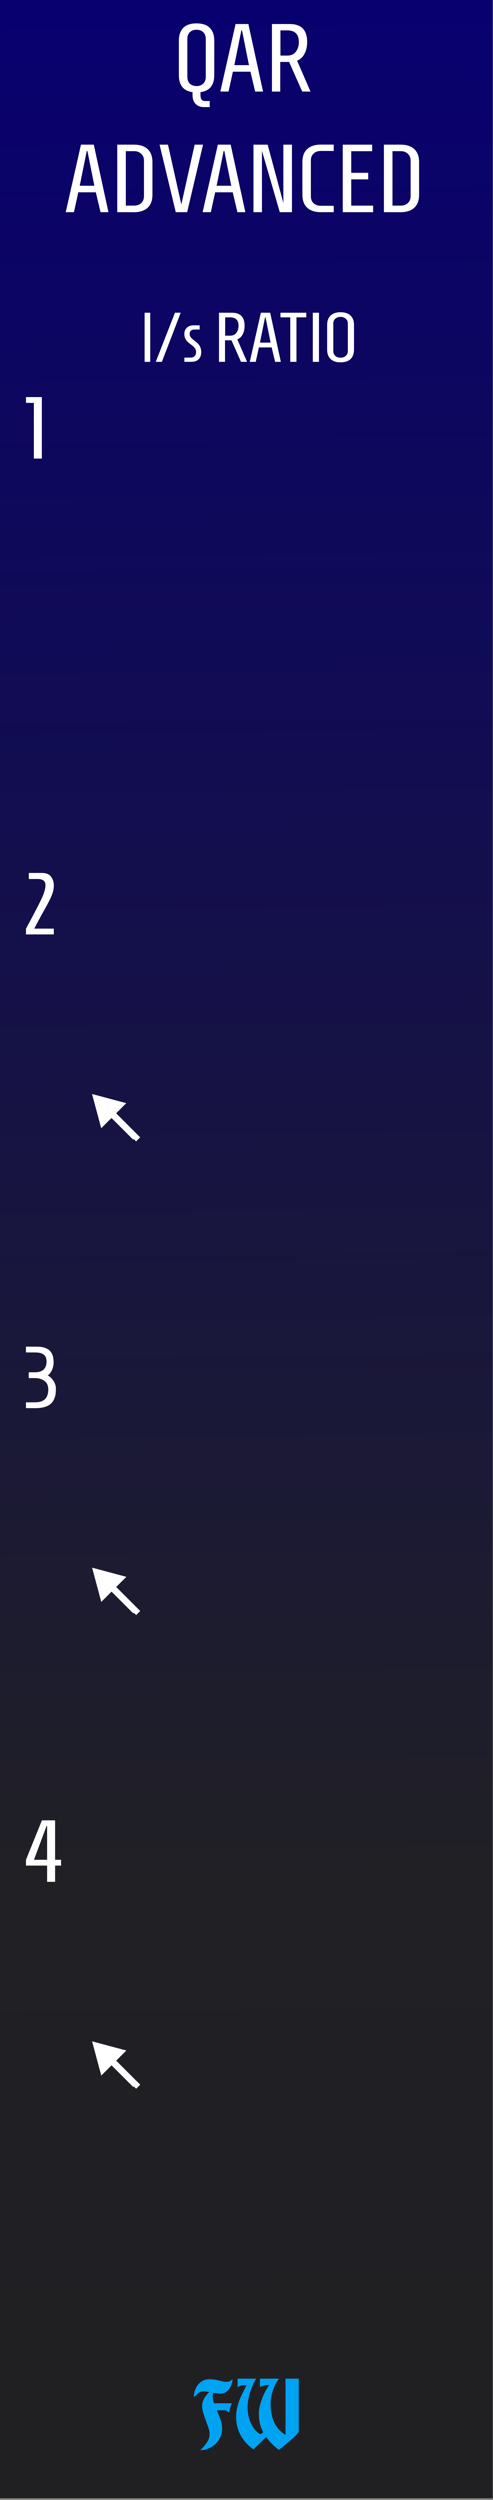 <?xml version="1.0" encoding="UTF-8" standalone="no"?>
<!-- Created with Inkscape (http://www.inkscape.org/) -->

<svg
   xmlns:dc="http://purl.org/dc/elements/1.1/"
   xmlns:cc="http://creativecommons.org/ns#"
   xmlns:rdf="http://www.w3.org/1999/02/22-rdf-syntax-ns#"
   xmlns:svg="http://www.w3.org/2000/svg"
   xmlns="http://www.w3.org/2000/svg"
   xmlns:xlink="http://www.w3.org/1999/xlink"
   xmlns:sodipodi="http://sodipodi.sourceforge.net/DTD/sodipodi-0.dtd"
   xmlns:inkscape="http://www.inkscape.org/namespaces/inkscape"
   width="75"
   height="380"
   viewBox="0 0 19.844 100.542"
   version="1.1"
   id="svg11003"
   inkscape:version="0.92.2 (5c3e80d, 2017-08-06)"
   sodipodi:docname="QARAdvancedRhythmsExpander.svg">
  <rect x="0" y="0" width="19.844" height="100.542" fill="#808080" stroke="none"/>
  <defs
     id="defs10997">
    <linearGradient
       inkscape:collect="always"
       id="linearGradient4047">
      <stop
         style="stop-color:#202022;stop-opacity:1;"
         offset="0"
         id="stop3387" />
      <stop
         style="stop-color:#202025;stop-opacity:1;"
         offset=".3"
         id="stop3388" />
      <stop
         style="stop-color:#08006f;stop-opacity:1;"
         offset="1"
         id="stop3389" />
    </linearGradient>
    <linearGradient
       inkscape:collect="always"
       xlink:href="#linearGradient4047"
       id="linearGradient4049"
       x1="35.418"
       y1="158.333"
       x2="35.22"
       y2="50.462"
       gradientUnits="userSpaceOnUse"
       gradientTransform="matrix(0.582,0,0,1,14.707,0)" />
  </defs>
  <sodipodi:namedview
     id="base"
     pagecolor="#ffffff"
     bordercolor="#666666"
     borderopacity="1.0"
     inkscape:pageopacity="0.0"
     inkscape:pageshadow="2"
     inkscape:zoom="4"
     inkscape:cx="-40.118072"
     inkscape:cy="200.87134"
     inkscape:document-units="px"
     inkscape:current-layer="layer1"
     showgrid="false"
     fit-margin-top="0"
     fit-margin-left="0"
     fit-margin-right="0"
     fit-margin-bottom="0"
     inkscape:window-width="3840"
     inkscape:window-height="2115"
     inkscape:window-x="-13"
     inkscape:window-y="-13"
     inkscape:window-maximized="1"
     units="px"
     showguides="false" />
  <g
     inkscape:label="Layer 1"
     inkscape:groupmode="layer"
     id="layer1"
     transform="translate(-35.146,-50.389)">
    <g
       id="g1644"
       transform="matrix(0.357,0,0,1.001,22.568,-0.146)">
      <path
         inkscape:export-ydpi="150.22649"
         inkscape:export-xdpi="150.22649"
         inkscape:export-filename="/home/vortico/pics/tmp/LFOs.png"
         style="fill:url(#linearGradient4049);fill-opacity:1;fill-rule:nonzero;stroke:none;stroke-width:0.327"
         d="m 35.22,50.462 h 55.562 V 150.858 h -55.562 z m 0,0"
         id="path33493"
         inkscape:connector-curvature="0" />
    </g>
    <g
       style="font-style:normal;font-weight:normal;font-size:3.528px;line-height:1.25;font-family:sans-serif;letter-spacing:0px;word-spacing:0px;fill:#ffffff;fill-opacity:1;stroke:none;stroke-width:0.265"
       id="text5097" />
    <g
       style="font-style:normal;font-variant:normal;font-weight:bold;font-stretch:normal;font-size:3.528px;line-height:1.25;font-family:Consolas;-inkscape-font-specification:'Consolas Bold';text-align:center;letter-spacing:0px;word-spacing:0px;text-anchor:middle;fill:#ffffff;fill-opacity:1;stroke:none;stroke-width:0.265"
       id="text373" />
    <g
       style="font-style:normal;font-variant:normal;font-weight:bold;font-stretch:normal;font-size:13.333px;line-height:1.25;font-family:Consolas;-inkscape-font-specification:'Consolas Bold';text-align:center;letter-spacing:0px;word-spacing:0px;text-anchor:middle;fill:#ffffff;fill-opacity:1;stroke:none"
       id="flowRoot250" />
    <g
       aria-label="=+"
       style="font-style:normal;font-variant:normal;font-weight:bold;font-stretch:normal;font-size:3.528px;line-height:1.25;font-family:Consolas;-inkscape-font-specification:'Consolas Bold';text-align:center;letter-spacing:0px;word-spacing:0px;text-anchor:middle;fill:#ffffff;fill-opacity:1;stroke:none;stroke-width:0.265"
       id="text308">
      <path
         d="m 156.861,47.16 v -0.334 h 1.481 v 0.334 z m 0,0.679 v -0.334 h 1.481 v 0.334 z"
         style="stroke-width:0.265"
         id="path4330"
         inkscape:connector-curvature="0" />
      <path
         d="m 159.739,47.508 v 0.67 h -0.388 v -0.67 h -0.643 v -0.346 h 0.643 V 46.495 h 0.388 v 0.667 h 0.643 v 0.346 z"
         style="stroke-width:0.265"
         id="path4332"
         inkscape:connector-curvature="0" />
    </g>
    <g
       style="font-style:normal;font-variant:normal;font-weight:bold;font-stretch:normal;font-size:13.333px;line-height:1.25;font-family:Consolas;-inkscape-font-specification:'Consolas Bold';text-align:center;letter-spacing:0px;word-spacing:0px;text-anchor:middle;fill:#ffffff;fill-opacity:1;stroke:none"
       id="flowRoot53665" />
    <g
       style="font-style:normal;font-variant:normal;font-weight:bold;font-stretch:normal;font-size:3.528px;line-height:1.25;font-family:Consolas;-inkscape-font-specification:'Consolas Bold';text-align:center;letter-spacing:0px;word-spacing:0px;text-anchor:middle;fill:#ffffff;fill-opacity:1;stroke:none;stroke-width:0.265"
       id="text53994" />
    <g
       aria-label="QAR
ADVANCED "
       style="font-style:normal;font-variant:normal;font-weight:bold;font-stretch:normal;font-size:3.528px;line-height:1.25;font-family:Homenaje;-inkscape-font-specification:'Homenaje Bold';text-align:start;letter-spacing:0px;word-spacing:0px;text-anchor:start;fill:#ffffff;fill-opacity:1;stroke:none;stroke-width:0.265"
       id="text3885">
      <path
         d="m 43.77,53.408 q 0,0.613 -0.555,0.687 v 0.078 q 0,0.167 0.043,0.221 0.047,0.058 0.147,0.058 h 0.182 v 0.244 h -0.229 q -0.213,0 -0.338,-0.128 -0.124,-0.128 -0.124,-0.345 V 54.095 q -0.551,-0.074 -0.551,-0.687 v -1.381 q 0,-0.334 0.175,-0.516 0.179,-0.182 0.536,-0.182 0.361,0 0.536,0.182 0.179,0.182 0.179,0.516 z m -1.083,0.066 q 0,0.182 0.101,0.279 0.101,0.097 0.268,0.097 0.167,0 0.268,-0.097 0.105,-0.097 0.105,-0.279 v -1.513 q 0,-0.182 -0.105,-0.279 -0.101,-0.097 -0.268,-0.097 -0.167,0 -0.268,0.097 -0.101,0.097 -0.101,0.279 z"
         style="font-style:normal;font-variant:normal;font-weight:bold;font-stretch:normal;font-size:3.881px;font-family:Homenaje;-inkscape-font-specification:'Homenaje Bold';text-align:center;text-anchor:middle;stroke-width:0.265"
         id="path34871" />
      <path
         d="m 44.628,51.355 h 0.516 l 0.59,2.716 h -0.318 l -0.19,-0.799 h -0.706 l -0.175,0.799 h -0.33 z m 0.539,1.653 -0.279,-1.397 h -0.027 l -0.283,1.397 z"
         style="font-style:normal;font-variant:normal;font-weight:bold;font-stretch:normal;font-size:3.881px;font-family:Homenaje;-inkscape-font-specification:'Homenaje Bold';text-align:center;text-anchor:middle;stroke-width:0.265"
         id="path34873" />
      <path
         d="m 46.434,51.611 v 1.013 h 0.276 q 0.221,0 0.341,-0.151 0.124,-0.155 0.124,-0.396 0,-0.466 -0.466,-0.466 z m -0.008,1.269 v 1.191 h -0.334 v -2.716 h 0.718 q 0.699,0 0.699,0.722 0,0.272 -0.105,0.473 -0.105,0.202 -0.299,0.279 l 0.539,1.242 H 47.311 L 46.783,52.88 Z"
         style="font-style:normal;font-variant:normal;font-weight:bold;font-stretch:normal;font-size:3.881px;font-family:Homenaje;-inkscape-font-specification:'Homenaje Bold';text-align:center;text-anchor:middle;stroke-width:0.265"
         id="path34875" />
      <path
         d="m 38.405,56.206 h 0.516 l 0.59,2.716 h -0.318 l -0.19,-0.799 h -0.706 l -0.175,0.799 h -0.33 z m 0.539,1.653 -0.279,-1.397 h -0.027 l -0.283,1.397 z"
         style="font-style:normal;font-variant:normal;font-weight:bold;font-stretch:normal;font-size:3.881px;font-family:Homenaje;-inkscape-font-specification:'Homenaje Bold';text-align:center;text-anchor:middle;stroke-width:0.265"
         id="path34877" />
      <path
         d="m 40.211,58.658 h 0.33 q 0.179,0 0.287,-0.101 0.113,-0.105 0.113,-0.276 v -1.436 q 0,-0.171 -0.113,-0.272 -0.109,-0.105 -0.287,-0.105 h -0.33 z m -0.345,0.264 v -2.716 h 0.675 q 0.353,0 0.547,0.179 0.194,0.179 0.194,0.524 v 1.312 q 0,0.345 -0.194,0.524 -0.194,0.175 -0.547,0.179 z"
         style="font-style:normal;font-variant:normal;font-weight:bold;font-stretch:normal;font-size:3.881px;font-family:Homenaje;-inkscape-font-specification:'Homenaje Bold';text-align:center;text-anchor:middle;stroke-width:0.265"
         id="path34879" />
      <path
         d="m 42.445,58.612 0.536,-2.406 h 0.338 l -0.64,2.716 h -0.458 l -0.652,-2.716 h 0.338 z"
         style="font-style:normal;font-variant:normal;font-weight:bold;font-stretch:normal;font-size:3.881px;font-family:Homenaje;-inkscape-font-specification:'Homenaje Bold';text-align:center;text-anchor:middle;stroke-width:0.265"
         id="path34881" />
      <path
         d="m 43.915,56.206 h 0.516 l 0.59,2.716 h -0.318 l -0.19,-0.799 h -0.706 l -0.175,0.799 h -0.33 z m 0.539,1.653 -0.279,-1.397 h -0.027 l -0.283,1.397 z"
         style="font-style:normal;font-variant:normal;font-weight:bold;font-stretch:normal;font-size:3.881px;font-family:Homenaje;-inkscape-font-specification:'Homenaje Bold';text-align:center;text-anchor:middle;stroke-width:0.265"
         id="path34883" />
      <path
         d="m 46.897,58.922 h -0.489 L 45.69,56.454 v 2.468 h -0.341 v -2.716 h 0.57 l 0.633,2.348 v -2.348 h 0.345 z"
         style="font-style:normal;font-variant:normal;font-weight:bold;font-stretch:normal;font-size:3.881px;font-family:Homenaje;-inkscape-font-specification:'Homenaje Bold';text-align:center;text-anchor:middle;stroke-width:0.265"
         id="path34885" />
      <path
         d="m 48.579,58.666 v 0.256 h -0.52 q -0.353,0 -0.547,-0.179 -0.194,-0.179 -0.194,-0.524 v -1.312 q 0,-0.345 0.194,-0.524 0.194,-0.179 0.547,-0.179 h 0.52 v 0.256 h -0.52 q -0.179,0 -0.291,0.105 -0.109,0.101 -0.109,0.272 v 1.451 q 0,0.171 0.109,0.276 0.113,0.101 0.291,0.101 z"
         style="font-style:normal;font-variant:normal;font-weight:bold;font-stretch:normal;font-size:3.881px;font-family:Homenaje;-inkscape-font-specification:'Homenaje Bold';text-align:center;text-anchor:middle;stroke-width:0.265"
         id="path34887" />
      <path
         d="m 48.942,58.922 v -2.716 h 1.184 v 0.264 h -0.842 v 0.869 h 0.683 v 0.264 h -0.683 v 1.056 h 0.881 v 0.264 z"
         style="font-style:normal;font-variant:normal;font-weight:bold;font-stretch:normal;font-size:3.881px;font-family:Homenaje;-inkscape-font-specification:'Homenaje Bold';text-align:center;text-anchor:middle;stroke-width:0.265"
         id="path34889" />
      <path
         d="m 50.944,58.658 h 0.33 q 0.179,0 0.287,-0.101 0.113,-0.105 0.113,-0.276 v -1.436 q 0,-0.171 -0.113,-0.272 -0.109,-0.105 -0.287,-0.105 h -0.33 z m -0.345,0.264 v -2.716 h 0.675 q 0.353,0 0.547,0.179 0.194,0.179 0.194,0.524 v 1.312 q 0,0.345 -0.194,0.524 -0.194,0.175 -0.547,0.179 z"
         style="font-style:normal;font-variant:normal;font-weight:bold;font-stretch:normal;font-size:3.881px;font-family:Homenaje;-inkscape-font-specification:'Homenaje Bold';text-align:center;text-anchor:middle;stroke-width:0.265"
         id="path34891" />
    </g>
    <g
       transform="matrix(0.265,0,0,0.265,35.146,50.389)"
       style="font-style:normal;font-variant:normal;font-weight:bold;font-stretch:normal;font-size:13.333px;line-height:1.25;font-family:Consolas;-inkscape-font-specification:'Consolas Bold';text-align:center;letter-spacing:0px;word-spacing:0px;text-anchor:middle;fill:#000000;fill-opacity:1;stroke:none"
       id="flowRoot1015" />
    <g
       aria-label="l/s RATIO"
       style="font-style:normal;font-variant:normal;font-weight:bold;font-stretch:normal;font-size:3.528px;line-height:1.25;font-family:Homenaje;-inkscape-font-specification:'Homenaje Bold';letter-spacing:0px;word-spacing:0px;fill:#ffffff;fill-opacity:1;stroke:none;stroke-width:0.265"
       id="text5443-7-5">
      <path
         d="M 40.967,64.941 V 62.966 h 0.226 v 1.976 z"
         style="font-style:normal;font-variant:normal;font-weight:bold;font-stretch:normal;font-size:2.822px;font-family:Homenaje;-inkscape-font-specification:'Homenaje Bold';stroke-width:0.265"
         id="path34895" />
      <path
         d="m 41.662,64.941 h -0.246 l 0.773,-1.976 h 0.231 z"
         style="font-style:normal;font-variant:normal;font-weight:bold;font-stretch:normal;font-size:2.822px;font-family:Homenaje;-inkscape-font-specification:'Homenaje Bold';stroke-width:0.265"
         id="path34897" />
      <path
         d="m 43.038,64.532 q 0,-0.13 -0.167,-0.257 -0.068,-0.051 -0.138,-0.107 -0.167,-0.138 -0.167,-0.35 0,-0.15 0.099,-0.246 0.102,-0.099 0.271,-0.099 h 0.246 v 0.169 h -0.203 q -0.2,0 -0.2,0.189 0,0.116 0.167,0.237 0.068,0.051 0.135,0.11 0.068,0.056 0.116,0.152 0.048,0.093 0.048,0.212 0,0.2 -0.107,0.299 -0.104,0.099 -0.296,0.099 h -0.274 v -0.169 h 0.24 q 0.231,0 0.231,-0.24 z"
         style="font-style:normal;font-variant:normal;font-weight:bold;font-stretch:normal;font-size:2.822px;font-family:Homenaje;-inkscape-font-specification:'Homenaje Bold';stroke-width:0.265"
         id="path34899" />
      <path
         d="m 44.209,63.152 v 0.737 h 0.2 q 0.161,0 0.248,-0.11 0.09,-0.113 0.09,-0.288 0,-0.339 -0.339,-0.339 z m -0.006,0.923 v 0.866 H 43.961 V 62.966 h 0.522 q 0.508,0 0.508,0.525 0,0.198 -0.076,0.344 -0.076,0.147 -0.217,0.203 l 0.392,0.903 h -0.243 l -0.384,-0.866 z"
         style="font-style:normal;font-variant:normal;font-weight:bold;font-stretch:normal;font-size:2.822px;font-family:Homenaje;-inkscape-font-specification:'Homenaje Bold';stroke-width:0.265"
         id="path34901" />
      <path
         d="m 45.646,62.966 h 0.375 l 0.429,1.976 h -0.231 l -0.138,-0.581 h -0.514 l -0.127,0.581 h -0.24 z m 0.392,1.202 -0.203,-1.016 h -0.02 l -0.206,1.016 z"
         style="font-style:normal;font-variant:normal;font-weight:bold;font-stretch:normal;font-size:2.822px;font-family:Homenaje;-inkscape-font-specification:'Homenaje Bold';stroke-width:0.265"
         id="path34903" />
      <path
         d="M 46.83,64.941 V 63.152 H 46.435 V 62.966 h 1.039 v 0.186 h -0.395 v 1.789 z"
         style="font-style:normal;font-variant:normal;font-weight:bold;font-stretch:normal;font-size:2.822px;font-family:Homenaje;-inkscape-font-specification:'Homenaje Bold';stroke-width:0.265"
         id="path34905" />
      <path
         d="M 47.737,64.941 V 62.966 h 0.248 v 1.976 z"
         style="font-style:normal;font-variant:normal;font-weight:bold;font-stretch:normal;font-size:2.822px;font-family:Homenaje;-inkscape-font-specification:'Homenaje Bold';stroke-width:0.265"
         id="path34907" />
      <path
         d="m 49.395,64.453 q 0,0.24 -0.138,0.375 -0.138,0.133 -0.404,0.133 -0.262,0 -0.401,-0.133 -0.138,-0.135 -0.138,-0.375 v -0.999 q 0,-0.24 0.138,-0.373 0.138,-0.135 0.401,-0.135 0.265,0 0.404,0.135 0.138,0.133 0.138,0.373 z m -0.833,0.048 q 0,0.13 0.082,0.203 0.085,0.071 0.209,0.071 0.124,0 0.209,-0.071 0.085,-0.073 0.085,-0.203 v -1.095 q 0,-0.13 -0.085,-0.2 -0.085,-0.073 -0.209,-0.073 -0.124,0 -0.209,0.073 -0.082,0.071 -0.082,0.2 z"
         style="font-style:normal;font-variant:normal;font-weight:bold;font-stretch:normal;font-size:2.822px;font-family:Homenaje;-inkscape-font-specification:'Homenaje Bold';stroke-width:0.265"
         id="path34909" />
    </g>
    <g
       style="font-style:normal;font-variant:normal;font-weight:bold;font-stretch:normal;font-size:13.333px;line-height:1.25;font-family:Arial;-inkscape-font-specification:'Arial Bold';text-align:center;letter-spacing:0px;word-spacing:0px;text-anchor:middle;fill:#000000;fill-opacity:1;stroke:none"
       id="flowRoot1633" />
    <g
       aria-label="FW"
       transform="scale(1.003,0.997)"
       style="font-style:normal;font-variant:normal;font-weight:bold;font-stretch:normal;font-size:3.538px;line-height:1.25;font-family:Consolas;-inkscape-font-specification:'Consolas Bold';text-align:start;letter-spacing:0px;word-spacing:0px;text-anchor:start;fill:#00a3f2;fill-opacity:1;stroke:none;stroke-width:0.265"
       id="text3885-7">
      <path
         d="m 43.08,149.379 q 0.12,-0.12 0.191,-0.212 0.074,-0.092 0.113,-0.17 0.042,-0.078 0.053,-0.145 0.014,-0.071 0.014,-0.149 0,-0.096 -0.046,-0.23 -0.046,-0.134 -0.103,-0.287 -0.057,-0.152 -0.103,-0.311 -0.046,-0.159 -0.046,-0.304 0,-0.078 0.025,-0.152 0.028,-0.074 0.067,-0.142 0.042,-0.071 0.092,-0.131 0.05,-0.064 0.099,-0.113 -0.071,-0.014 -0.124,-0.021 -0.053,-0.011 -0.078,-0.011 -0.131,0 -0.223,0.071 -0.088,0.067 -0.191,0.17 0,-0.12 0.035,-0.248 0.039,-0.131 0.117,-0.237 0.078,-0.106 0.195,-0.173 0.12,-0.067 0.283,-0.067 0.113,0 0.209,0.018 0.099,0.014 0.18,0.035 0.081,0.021 0.149,0.039 0.067,0.014 0.12,0.014 0.081,0 0.142,-0.021 0.064,-0.025 0.124,-0.085 0,0.078 -0.032,0.177 -0.028,0.099 -0.088,0.191 -0.057,0.088 -0.149,0.152 -0.092,0.06 -0.212,0.06 -0.06,0 -0.138,-0.007 -0.074,-0.011 -0.156,-0.025 -0.007,0.025 -0.011,0.046 -0.004,0.021 -0.007,0.039 -0.004,0.021 -0.004,0.039 0,0.078 0.011,0.152 0.014,0.071 0.039,0.145 h 0.715 l -0.081,0.241 q -0.011,0.046 -0.014,0.067 -0.004,0.021 -0.011,0.067 l -0.131,-0.092 h -0.364 q 0.078,0.177 0.145,0.361 0.067,0.18 0.067,0.386 0,0.184 -0.074,0.343 -0.074,0.156 -0.198,0.272 -0.12,0.117 -0.28,0.18 -0.156,0.067 -0.322,0.067 z"
         style="font-style:normal;font-variant:normal;font-weight:normal;font-stretch:normal;font-family:'Bradley Gratis';-inkscape-font-specification:'Bradley Gratis';text-align:start;text-anchor:start;fill:#00a3f2;fill-opacity:1;stroke-width:0.265"
         id="path34913" />
      <path
         d="m 45.213,149.347 q -0.191,-0.138 -0.326,-0.294 -0.134,-0.159 -0.216,-0.329 -0.081,-0.17 -0.12,-0.343 -0.035,-0.177 -0.035,-0.347 0,-0.166 0.035,-0.329 0.035,-0.166 0.092,-0.326 0.06,-0.163 0.138,-0.315 0.078,-0.156 0.159,-0.304 h -0.021 q -0.011,0 -0.025,0 -0.011,-0.004 -0.028,-0.004 -0.057,0 -0.138,0.014 -0.078,0.014 -0.152,0.071 v -0.347 h 0.743 q -0.092,0.159 -0.159,0.322 -0.064,0.159 -0.106,0.311 -0.039,0.149 -0.06,0.283 -0.018,0.131 -0.018,0.237 0,0.106 0.021,0.255 0.021,0.149 0.078,0.308 0.06,0.156 0.159,0.297 0.103,0.142 0.265,0.23 l 0.106,-0.078 q -0.064,-0.12 -0.099,-0.23 -0.035,-0.113 -0.053,-0.212 -0.014,-0.099 -0.018,-0.18 -0.004,-0.085 -0.004,-0.152 0,-0.11 0.028,-0.248 0.028,-0.138 0.081,-0.287 0.053,-0.149 0.127,-0.301 0.078,-0.152 0.173,-0.297 -0.134,0 -0.223,0.021 -0.085,0.021 -0.145,0.06 v -0.34 h 0.764 q -0.064,0.088 -0.127,0.202 -0.06,0.11 -0.106,0.241 -0.046,0.127 -0.074,0.272 -0.028,0.145 -0.028,0.297 0,0.258 0.046,0.46 0.046,0.198 0.127,0.35 0.081,0.152 0.191,0.262 0.11,0.11 0.234,0.188 v -2.272 h 0.531 v 2.127 q 0,0.025 -0.035,0.071 -0.035,0.043 -0.092,0.099 -0.053,0.057 -0.127,0.124 -0.071,0.064 -0.145,0.127 -0.177,0.149 -0.4,0.326 -0.173,-0.134 -0.297,-0.265 -0.124,-0.131 -0.212,-0.255 z"
         style="font-style:normal;font-variant:normal;font-weight:normal;font-stretch:normal;font-family:'Bradley Gratis';-inkscape-font-specification:'Bradley Gratis';text-align:start;text-anchor:start;fill:#00a3f2;fill-opacity:1;stroke-width:0.265"
         id="path34915" />
    </g>
    <g
       id="g32480"
       transform="rotate(45,32.819,96.504)">
      <path
         style="fill:#ffffff;fill-opacity:1;fill-rule:nonzero;stroke:#ffffff;stroke-width:0.221;stroke-opacity:1"
         inkscape:transform-center-x="0.63274678"
         d="m 35.808,90.742 0.904,-0.522 v 1.044 z"
         id="path4120"
         inkscape:connector-curvature="0" />
      <path
         inkscape:connector-curvature="0"
         id="path32476"
         d="m 36.734,90.738 h 1.323 v 0.099"
         style="fill:none;stroke:#ffffff;stroke-width:0.265px;stroke-linecap:butt;stroke-linejoin:miter;stroke-opacity:1" />
    </g>
    <g
       id="g32480-5"
       transform="rotate(45,9.825,106.032)">
      <path
         style="fill:#ffffff;fill-opacity:1;fill-rule:nonzero;stroke:#ffffff;stroke-width:0.221;stroke-opacity:1"
         inkscape:transform-center-x="0.63274678"
         d="m 35.808,90.742 0.904,-0.522 v 1.044 z"
         id="path4120-1"
         inkscape:connector-curvature="0" />
      <path
         inkscape:connector-curvature="0"
         id="path32476-4"
         d="m 36.734,90.738 h 1.323 v 0.099"
         style="fill:none;stroke:#ffffff;stroke-width:0.265px;stroke-linecap:butt;stroke-linejoin:miter;stroke-opacity:1" />
    </g>
    <g
       id="g32480-8"
       transform="rotate(45,-13.171,115.557)">
      <path
         style="fill:#ffffff;fill-opacity:1;fill-rule:nonzero;stroke:#ffffff;stroke-width:0.221;stroke-opacity:1"
         inkscape:transform-center-x="0.63274678"
         d="m 35.808,90.742 0.904,-0.522 v 1.044 z"
         id="path4120-9"
         inkscape:connector-curvature="0" />
      <path
         inkscape:connector-curvature="0"
         id="path32476-2"
         d="m 36.734,90.738 h 1.323 v 0.099"
         style="fill:none;stroke:#ffffff;stroke-width:0.265px;stroke-linecap:butt;stroke-linejoin:miter;stroke-opacity:1" />
    </g>
    <g
       aria-label="1"
       transform="matrix(1.016,0,0,0.984,0,-7.408)"
       style="font-style:normal;font-variant:normal;font-weight:bold;font-stretch:normal;font-size:3.591px;line-height:1.25;font-family:Homenaje;-inkscape-font-specification:'Homenaje Bold';letter-spacing:0px;word-spacing:0px;fill:#ffffff;fill-opacity:1;stroke:none;stroke-width:0.269"
       id="text5443-7-5-4-65">
      <path
         d="m 35.934,77.479 v -2.276 h -0.312 v -0.237 h 0.628 v 2.513 z"
         style="font-style:normal;font-variant:normal;font-weight:bold;font-stretch:normal;font-size:3.591px;font-family:Homenaje;-inkscape-font-specification:'Homenaje Bold';stroke-width:0.269"
         id="path34918"
         inkscape:connector-curvature="0" />
    </g>
    <g
       aria-label="2"
       transform="matrix(1.016,0,0,0.984,0,-7.408)"
       style="font-style:normal;font-variant:normal;font-weight:bold;font-stretch:normal;font-size:3.591px;line-height:1.25;font-family:Homenaje;-inkscape-font-specification:'Homenaje Bold';letter-spacing:0px;word-spacing:0px;fill:#ffffff;fill-opacity:1;stroke:none;stroke-width:0.269"
       id="text5443-7-5-4-65-9">
      <path
         d="m 36.724,96.928 h -1.102 v -0.233 q 0.528,-1.013 0.65,-1.3 0.122,-0.291 0.122,-0.481 0,-0.251 -0.312,-0.251 h -0.348 v -0.248 h 0.51 q 0.262,0 0.37,0.154 0.111,0.151 0.111,0.355 0,0.201 -0.083,0.409 -0.079,0.205 -0.32,0.643 -0.237,0.438 -0.37,0.715 h 0.772 z"
         style="font-style:normal;font-variant:normal;font-weight:bold;font-stretch:normal;font-size:3.591px;font-family:Homenaje;-inkscape-font-specification:'Homenaje Bold';stroke-width:0.269"
         id="path34921"
         inkscape:connector-curvature="0" />
    </g>
    <g
       aria-label="3"
       transform="matrix(1.016,0,0,0.984,0,-7.408)"
       style="font-style:normal;font-variant:normal;font-weight:bold;font-stretch:normal;font-size:3.591px;line-height:1.25;font-family:Homenaje;-inkscape-font-specification:'Homenaje Bold';letter-spacing:0px;word-spacing:0px;fill:#ffffff;fill-opacity:1;stroke:none;stroke-width:0.269"
       id="text5443-7-5-4-65-8">
      <path
         d="m 35.622,116.053 h 0.359 q 0.524,0 0.524,-0.524 0,-0.241 -0.154,-0.352 -0.154,-0.115 -0.366,-0.115 h -0.255 v -0.237 h 0.255 q 0.215,0 0.334,-0.111 0.118,-0.115 0.118,-0.323 0,-0.208 -0.115,-0.291 -0.111,-0.086 -0.338,-0.086 h -0.363 v -0.237 h 0.431 q 0.334,0 0.499,0.154 0.165,0.151 0.165,0.478 0,0.18 -0.068,0.33 -0.065,0.147 -0.165,0.215 0.14,0.075 0.23,0.226 0.093,0.151 0.093,0.305 0,0.154 -0.014,0.248 -0.014,0.093 -0.065,0.205 -0.047,0.108 -0.129,0.18 -0.197,0.172 -0.6,0.172 h -0.377 z"
         style="font-style:normal;font-variant:normal;font-weight:bold;font-stretch:normal;font-size:3.591px;font-family:Homenaje;-inkscape-font-specification:'Homenaje Bold';stroke-width:0.269"
         id="path34924"
         inkscape:connector-curvature="0" />
    </g>
    <g
       aria-label="4"
       transform="matrix(1.016,0,0,0.984,0,-7.408)"
       style="font-style:normal;font-variant:normal;font-weight:bold;font-stretch:normal;font-size:3.591px;line-height:1.25;font-family:Homenaje;-inkscape-font-specification:'Homenaje Bold';letter-spacing:0px;word-spacing:0px;fill:#ffffff;fill-opacity:1;stroke:none;stroke-width:0.269"
       id="text5443-7-5-4-65-4">
      <path
         d="m 36.459,134.75 v -1.375 h -0.025 l -0.496,1.375 z m 0,0.901 v -0.664 h -0.837 v -0.237 l 0.632,-1.612 h 0.521 v 1.612 h 0.237 v 0.237 h -0.237 v 0.664 z"
         style="font-style:normal;font-variant:normal;font-weight:bold;font-stretch:normal;font-size:3.591px;font-family:Homenaje;-inkscape-font-specification:'Homenaje Bold';stroke-width:0.269"
         id="path34927"
         inkscape:connector-curvature="0" />
    </g>
  </g>
</svg>
